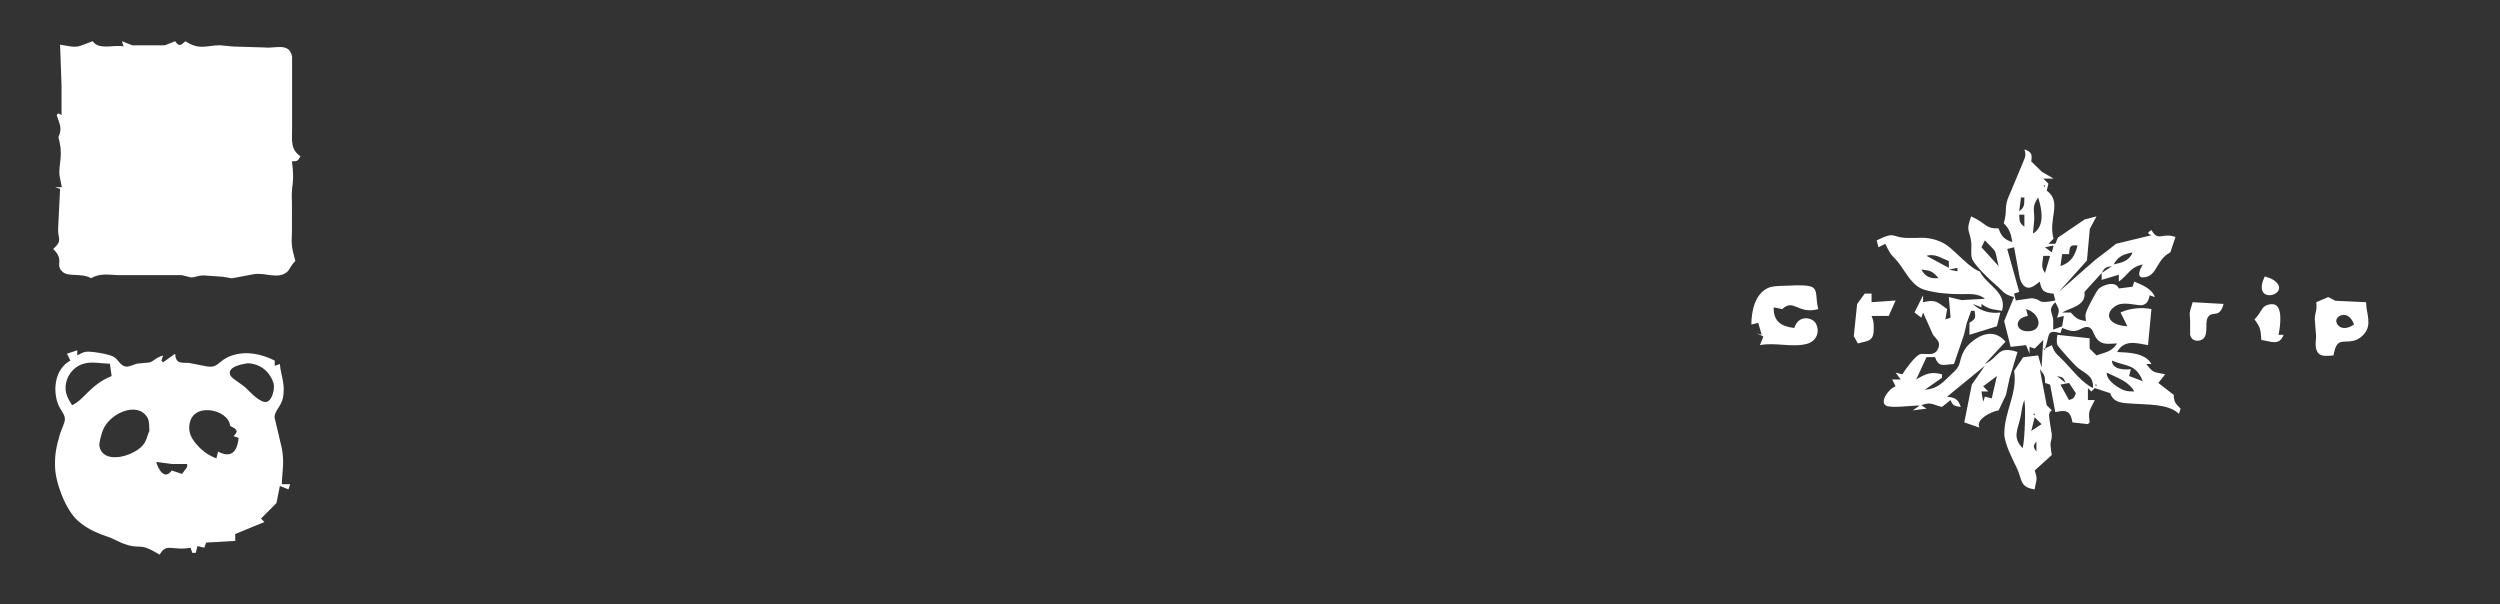 <?xml version="1.0" encoding="UTF-8" standalone="no"?>
<svg
   width="20.222in"
   height="4.889in"
   viewBox="0 0 1456 352"
   version="1.1"
   id="svg1"
   xmlns="http://www.w3.org/2000/svg"
   xmlns:svg="http://www.w3.org/2000/svg">
  <rect x="0" y="0" width="1456" height="352" fill="#333333" stroke="none"/>
  <defs
     id="defs1" />
  <path
     id="Selection"
     fill="none"
     stroke="black"
     stroke-width="1"
     d="M 35.00,26.00            C 46.29,28.02 43.94,27.62 54.00,24.00              57.59,29.37 66.29,25.87 72.00,27.00              72.00,27.00 71.00,24.00 71.00,24.00              71.00,24.00 77.09,26.41 77.09,26.41              77.09,26.41 95.96,26.41 95.96,26.41              95.96,26.41 102.00,24.00 102.00,24.00              104.31,27.35 105.28,26.45 108.00,24.00              115.98,29.31 119.86,26.51 128.00,26.35              128.00,26.35 136.00,27.10 136.00,27.10              136.00,27.10 154.00,27.63 154.00,27.63              159.92,28.45 168.56,24.38 170.11,33.02              170.11,33.02 170.11,38.00 170.11,38.00              170.11,38.00 170.11,50.00 170.11,50.00              170.11,50.00 170.11,75.00 170.11,75.00              170.08,81.67 169.13,87.15 175.00,91.00              173.27,93.90 173.37,93.82 170.03,94.00              171.84,107.96 169.34,106.95 170.03,118.00              170.03,118.00 170.03,135.01 170.03,135.01              169.57,143.20 170.00,144.07 172.00,152.00              168.63,155.53 168.90,157.21 166.69,158.77              161.40,162.53 154.91,158.73 148.00,159.65              148.00,159.65 135.00,162.09 135.00,162.09              135.00,162.09 130.00,161.20 130.00,161.20              130.00,161.20 119.00,160.40 119.00,160.40              115.55,160.25 113.75,161.61 111.17,161.56              111.17,161.56 105.91,160.25 105.91,160.25              105.91,160.25 95.00,160.25 95.00,160.25              95.00,160.25 77.42,160.25 77.42,160.25              77.42,160.25 70.00,160.25 70.00,160.25              63.71,160.22 58.83,158.74 53.00,162.00              47.65,158.88 39.88,161.35 36.57,158.40              31.54,153.92 38.04,151.96 31.00,145.00              36.68,139.82 33.59,139.39 33.85,133.00              33.85,133.00 35.00,110.00 35.00,110.00              35.00,110.00 32.00,109.00 32.00,109.00              32.00,109.00 36.00,109.00 36.00,109.00              36.00,109.00 34.63,102.00 34.63,102.00              34.07,95.18 37.10,90.64 34.00,80.00              36.45,74.49 34.71,72.43 33.00,67.00              33.00,67.00 34.00,66.00 34.00,66.00              34.00,66.00 35.84,67.00 35.84,67.00              35.84,67.00 35.84,50.00 35.84,50.00              35.84,50.00 35.00,26.00 35.00,26.00 Z            M 1179.00,87.00            C 1183.17,88.42 1183.62,89.74 1183.00,94.00              1183.00,94.00 1189.27,100.11 1189.27,100.11              1189.27,100.11 1196.00,104.00 1196.00,104.00              1196.00,104.00 1190.00,104.00 1190.00,104.00              1190.00,104.00 1193.00,107.00 1193.00,107.00              1193.00,107.00 1192.00,111.00 1192.00,111.00              1201.26,117.73 1192.64,127.44 1196.00,139.00              1196.00,139.00 1193.00,142.00 1193.00,142.00              1193.00,142.00 1197.00,142.00 1197.00,142.00              1197.00,142.00 1198.59,138.34 1198.59,138.34              1198.59,138.34 1214.09,127.82 1214.09,127.82              1214.09,127.82 1221.00,126.00 1221.00,126.00              1221.00,126.00 1217.11,133.28 1217.11,133.28              1217.11,133.28 1215.44,151.70 1215.44,151.70              1215.44,151.70 1199.00,170.00 1199.00,170.00              1199.00,170.00 1220.51,151.15 1220.51,151.15              1220.51,151.15 1227.96,145.50 1227.96,145.50              1227.96,145.50 1232.42,141.96 1232.42,141.96              1232.42,141.96 1253.00,137.00 1253.00,137.00              1250.28,135.87 1250.73,135.42 1253.00,134.00              1257.19,141.09 1258.92,135.20 1267.00,138.00              1267.00,138.00 1264.00,147.00 1264.00,147.00              1256.07,151.02 1256.45,159.66 1249.98,161.29              1243.47,162.94 1246.18,156.81 1248.00,154.00              1240.31,155.66 1240.04,159.60 1234.00,164.00              1234.00,164.00 1234.00,160.00 1234.00,160.00              1234.00,160.00 1224.00,163.00 1224.00,163.00              1224.00,163.00 1224.00,159.00 1224.00,159.00              1224.00,159.00 1214.00,170.00 1214.00,170.00              1215.04,178.10 1206.40,178.90 1201.00,182.00              1201.00,182.00 1206.00,182.00 1206.00,182.00              1209.18,185.50 1210.30,186.28 1214.91,187.00              1214.64,185.06 1214.26,184.03 1214.91,182.00              1215.29,180.24 1221.13,168.99 1222.47,167.98              1225.55,165.62 1232.16,163.52 1234.00,167.98              1234.00,167.98 1242.00,167.00 1242.00,167.00              1242.00,167.00 1243.00,164.00 1243.00,164.00              1247.48,165.87 1253.36,168.17 1255.00,173.00              1255.00,173.00 1252.00,172.00 1252.00,172.00              1251.30,174.60 1250.89,176.78 1247.88,177.69              1244.91,178.26 1237.69,175.51 1233.01,177.69              1225.38,181.72 1226.73,189.39 1239.00,190.00              1239.00,190.00 1235.00,182.00 1235.00,182.00              1240.23,179.48 1247.33,178.84 1253.00,180.00              1253.00,180.00 1251.00,201.00 1251.00,201.00              1243.74,199.70 1237.16,197.69 1233.00,205.00              1239.73,205.31 1249.41,205.47 1253.00,212.00              1253.00,212.00 1250.00,212.00 1250.00,212.00              1254.30,217.74 1254.69,216.50 1261.00,218.00              1261.00,218.00 1257.00,223.00 1257.00,223.00              1257.00,223.00 1266.00,230.00 1266.00,230.00              1266.10,234.20 1267.05,235.15 1270.00,238.00              1270.00,238.00 1269.00,241.00 1269.00,241.00              1262.85,235.00 1250.27,235.74 1242.00,235.08              1236.56,234.66 1231.04,234.98 1229.00,229.00              1229.00,229.00 1220.00,226.00 1220.00,226.00              1220.00,226.00 1218.00,228.00 1218.00,228.00              1218.00,228.00 1216.00,226.00 1216.00,226.00              1216.00,226.00 1216.00,233.00 1216.00,233.00              1216.00,233.00 1220.00,233.00 1220.00,233.00              1217.14,239.16 1216.03,238.66 1217.00,246.00              1217.00,246.00 1216.00,247.00 1216.00,247.00              1216.00,247.00 1207.00,246.00 1207.00,246.00              1205.84,238.96 1203.13,238.64 1197.00,240.00              1197.00,240.00 1194.00,224.00 1194.00,224.00              1194.00,224.00 1191.00,223.00 1191.00,223.00              1191.13,218.67 1190.60,218.40 1188.00,215.00              1188.00,215.00 1192.00,236.00 1192.00,236.00              1192.00,236.00 1195.00,239.00 1195.00,239.00              1192.54,240.17 1193.60,243.29 1193.79,245.72              1193.79,245.72 1194.97,253.00 1194.97,253.00              1195.08,258.04 1193.26,255.27 1194.97,265.00              1194.97,265.00 1185.00,274.00 1185.00,274.00              1187.00,279.84 1185.78,279.38 1185.00,285.00              1175.99,283.67 1178.03,279.57 1174.34,272.00              1171.95,267.12 1167.39,258.23 1167.32,252.83              1167.14,240.17 1175.24,228.70 1173.00,216.00              1173.00,216.00 1178.31,208.04 1178.31,208.04              1178.31,208.04 1187.00,207.00 1187.00,207.00              1187.00,207.00 1189.00,214.00 1189.00,214.00              1189.00,214.00 1190.00,198.00 1190.00,198.00              1190.00,198.00 1185.00,203.00 1185.00,203.00              1185.00,203.00 1182.00,202.00 1182.00,202.00              1182.00,202.00 1182.00,206.00 1182.00,206.00              1182.00,206.00 1180.00,201.00 1180.00,201.00              1180.00,201.00 1171.00,202.00 1171.00,202.00              1171.00,202.00 1167.23,187.00 1167.23,187.00              1167.23,187.00 1173.00,173.00 1173.00,173.00              1166.45,171.28 1166.87,169.68 1162.00,165.59              1158.73,162.85 1150.04,154.52 1148.59,150.83              1147.52,148.10 1148.45,144.04 1148.01,140.83              1147.04,133.49 1144.78,134.85 1148.01,126.00              1157.11,130.15 1156.21,133.31 1164.00,133.00              1165.41,137.54 1167.46,139.59 1172.00,141.00              1171.12,136.08 1170.53,133.65 1167.00,130.00              1169.04,123.13 1167.39,121.75 1169.24,116.00              1169.24,116.00 1177.61,96.00 1177.61,96.00              1179.00,92.22 1180.41,90.90 1179.00,87.00 Z            M 1191.00,108.00            C 1191.00,108.00 1190.00,108.00 1190.00,108.00              1190.00,108.00 1191.00,109.00 1191.00,109.00              1191.00,109.00 1191.00,108.00 1191.00,108.00 Z            M 1179.00,115.00            C 1179.00,115.00 1177.00,115.00 1177.00,115.00              1177.00,115.00 1176.00,123.00 1176.00,123.00              1179.31,120.69 1178.90,118.80 1179.00,115.00 Z            M 1187.00,115.00            C 1183.15,120.69 1184.93,122.21 1184.74,128.00              1184.74,128.00 1184.00,136.00 1184.00,136.00              1191.15,131.97 1189.20,121.49 1187.00,115.00 Z            M 1179.00,125.00            C 1179.00,125.00 1176.00,125.00 1176.00,125.00              1176.21,128.57 1175.94,129.87 1179.00,132.00              1179.00,132.00 1179.00,125.00 1179.00,125.00 Z            M 1093.00,140.00            C 1104.44,134.25 1101.59,138.55 1111.00,138.56              1111.00,138.56 1116.00,138.56 1116.00,138.56              1122.33,138.09 1128.73,139.22 1133.96,142.91              1139.03,146.48 1147.73,156.67 1153.00,158.00              1157.10,166.31 1169.00,169.95 1166.00,181.00              1160.29,179.97 1158.90,180.47 1154.00,177.00              1154.00,177.00 1154.00,179.00 1154.00,179.00              1154.00,179.00 1149.00,177.00 1149.00,177.00              1153.11,181.12 1159.27,182.81 1165.00,182.00              1165.00,182.00 1163.00,190.00 1163.00,190.00              1163.00,190.00 1147.00,195.00 1147.00,195.00              1147.00,195.00 1147.00,188.00 1147.00,188.00              1150.61,185.66 1150.70,185.22 1150.00,181.00              1150.00,181.00 1148.00,181.00 1148.00,181.00              1148.00,181.00 1145.48,188.00 1145.48,188.00              1145.48,188.00 1143.80,195.00 1143.80,195.00              1143.80,195.00 1138.00,212.00 1138.00,212.00              1132.33,212.26 1129.02,214.32 1127.00,208.00              1127.00,208.00 1122.00,208.00 1122.00,208.00              1122.00,208.00 1116.00,221.00 1116.00,221.00              1121.45,217.71 1124.66,216.26 1131.00,218.00              1131.00,218.00 1131.00,220.00 1131.00,220.00              1131.00,220.00 1121.00,227.00 1121.00,227.00              1128.30,226.43 1131.17,223.10 1136.16,218.27              1137.99,216.51 1139.62,215.32 1140.75,212.96              1141.91,210.53 1141.99,204.93 1147.07,200.21              1153.59,194.14 1161.73,191.51 1168.00,199.00              1168.00,199.00 1156.00,212.00 1156.00,212.00              1165.05,207.51 1163.01,201.16 1175.00,205.00              1175.00,205.00 1170.45,220.00 1170.45,220.00              1170.45,220.00 1168.28,230.00 1168.28,230.00              1168.28,230.00 1164.00,239.00 1164.00,239.00              1160.87,239.35 1153.62,242.83 1152.75,246.04              1152.07,247.29 1152.63,247.96 1152.75,249.00              1152.75,249.00 1144.00,246.00 1144.00,246.00              1144.00,246.00 1148.38,224.00 1148.38,224.00              1148.38,224.00 1156.00,213.00 1156.00,213.00              1156.00,213.00 1134.00,231.00 1134.00,231.00              1138.83,231.68 1140.25,232.34 1142.00,237.00              1138.40,236.38 1137.38,236.54 1136.00,233.00              1136.00,233.00 1131.00,237.00 1131.00,237.00              1125.56,235.72 1124.65,233.79 1119.00,236.00              1119.00,236.00 1122.00,238.00 1122.00,238.00              1122.00,238.00 1114.00,239.00 1114.00,239.00              1114.00,239.00 1118.00,236.21 1118.00,236.21              1113.94,236.04 1101.26,237.92 1098.45,236.21              1094.68,234.42 1099.48,226.56 1104.00,225.00              1104.00,225.00 1102.00,221.00 1102.00,221.00              1102.00,221.00 1107.00,221.00 1107.00,221.00              1107.00,221.00 1104.00,217.00 1104.00,217.00              1104.00,217.00 1108.00,218.00 1108.00,218.00              1109.46,215.27 1115.32,207.43 1118.04,206.38              1121.08,205.21 1127.18,208.55 1129.12,202.00              1130.09,198.71 1127.30,197.22 1125.74,194.85              1125.74,194.85 1120.00,182.00 1120.00,182.00              1120.00,182.00 1119.00,185.00 1119.00,185.00              1119.00,185.00 1115.00,182.00 1115.00,182.00              1115.00,182.00 1120.00,172.00 1120.00,172.00              1120.00,172.00 1120.00,176.00 1120.00,176.00              1127.30,174.25 1128.15,175.78 1134.00,180.00              1134.00,180.00 1133.00,186.00 1133.00,186.00              1133.00,186.00 1136.00,185.00 1136.00,185.00              1136.00,185.00 1135.00,173.00 1135.00,173.00              1135.00,173.00 1142.42,174.78 1142.42,174.78              1142.42,174.78 1156.00,174.00 1156.00,174.00              1152.23,170.69 1146.81,171.29 1142.00,171.30              1134.96,171.31 1127.82,170.73 1121.01,168.81              1113.93,166.82 1110.50,159.48 1106.46,154.00              1101.98,147.93 1102.14,150.77 1098.00,142.00              1098.00,142.00 1094.00,144.00 1094.00,144.00              1094.00,144.00 1093.00,140.00 1093.00,140.00 Z            M 1156.00,140.00            C 1156.00,140.00 1154.00,144.00 1154.00,144.00              1154.00,144.00 1164.00,155.00 1164.00,155.00              1161.17,143.80 1163.91,148.36 1156.00,140.00 Z            M 1210.00,143.00            C 1205.41,142.39 1205.35,143.79 1205.00,148.00              1205.00,148.00 1201.00,148.00 1201.00,148.00              1201.00,148.00 1200.00,155.00 1200.00,155.00              1206.23,152.79 1208.32,149.13 1210.00,143.00 Z            M 1196.00,143.00            C 1196.00,143.00 1191.00,144.00 1191.00,144.00              1191.00,144.00 1195.00,147.00 1195.00,147.00              1195.00,147.00 1196.00,143.00 1196.00,143.00 Z            M 1173.00,144.00            C 1173.00,144.00 1169.00,145.00 1169.00,145.00              1169.00,145.00 1176.00,170.00 1176.00,170.00              1176.00,170.00 1173.00,171.00 1173.00,171.00              1173.00,171.00 1174.00,175.00 1174.00,175.00              1174.00,175.00 1183.00,173.69 1183.00,173.69              1190.24,174.27 1185.24,177.36 1197.00,175.00              1197.00,175.00 1196.00,171.00 1196.00,171.00              1190.55,170.62 1188.91,169.47 1188.00,164.00              1186.12,165.38 1183.54,167.83 1181.07,167.54              1178.33,167.22 1177.06,164.30 1176.33,162.00              1176.33,162.00 1173.00,144.00 1173.00,144.00 Z            M 1242.00,147.00            C 1236.72,148.13 1233.73,149.06 1231.00,154.00              1235.77,152.98 1240.15,151.93 1242.00,147.00 Z            M 1135.00,152.00            C 1130.47,150.37 1126.80,147.42 1122.00,149.00              1122.00,149.00 1135.00,156.00 1135.00,156.00              1135.00,156.00 1135.00,152.00 1135.00,152.00 Z            M 1194.00,149.00            C 1194.00,149.00 1190.00,149.00 1190.00,149.00              1189.66,153.23 1188.42,155.34 1191.00,159.00              1191.00,159.00 1194.00,149.00 1194.00,149.00 Z            M 1230.00,155.00            C 1226.24,155.63 1225.89,155.65 1224.00,159.00              1224.00,159.00 1230.00,155.00 1230.00,155.00 Z            M 1140.00,156.00            C 1140.00,156.00 1135.00,157.00 1135.00,157.00              1135.00,157.00 1140.00,158.00 1140.00,158.00              1140.00,158.00 1140.00,156.00 1140.00,156.00 Z            M 1129.00,162.00            C 1125.60,157.92 1124.19,157.49 1119.00,157.00              1121.39,161.29 1124.20,162.32 1129.00,162.00 Z            M 1319.00,161.00            C 1320.56,161.51 1322.52,162.03 1323.89,162.93              1334.98,170.17 1315.90,177.39 1317.31,166.00              1317.53,164.22 1318.31,162.63 1319.00,161.00 Z            M 1020.00,189.00            C 1020.01,181.38 1022.00,170.94 1030.04,167.56              1033.04,166.30 1039.51,166.47 1043.00,166.30              1045.98,166.15 1054.16,165.71 1056.26,167.75              1058.60,170.01 1057.37,174.38 1059.00,180.00              1047.00,183.30 1044.72,173.60 1038.00,180.00              1038.00,180.00 1033.00,179.00 1033.00,179.00              1032.83,187.08 1037.16,190.12 1045.00,191.00              1047.50,182.87 1055.70,184.96 1057.49,188.28              1060.26,193.43 1057.73,198.89 1052.15,200.30              1043.47,202.51 1033.84,199.23 1025.00,201.00              1025.00,201.00 1027.00,196.00 1027.00,196.00              1027.00,196.00 1023.00,194.00 1023.00,194.00              1023.00,194.00 1026.00,195.00 1026.00,195.00              1026.00,195.00 1024.00,188.00 1024.00,188.00              1024.00,188.00 1020.00,189.00 1020.00,189.00 Z            M 1086.00,171.00            C 1086.00,171.00 1090.00,171.00 1090.00,171.00              1090.00,171.00 1090.00,176.00 1090.00,176.00              1090.00,176.00 1104.00,175.00 1104.00,175.00              1104.00,175.00 1100.00,184.00 1100.00,184.00              1100.00,184.00 1090.00,184.00 1090.00,184.00              1091.24,187.24 1091.21,187.56 1091.27,191.00              1091.41,198.50 1088.57,198.46 1082.00,200.00              1082.00,200.00 1079.65,195.71 1079.65,195.71              1079.65,195.71 1081.58,177.09 1081.58,177.09              1081.58,177.09 1086.00,171.00 1086.00,171.00 Z            M 1356.00,173.00            C 1356.00,173.00 1360.09,175.16 1360.09,175.16              1360.09,175.16 1378.00,176.00 1378.00,176.00              1378.08,182.78 1381.80,189.10 1376.61,194.79              1370.88,201.07 1364.85,197.59 1362.02,199.84              1360.02,201.42 1359.50,204.66 1359.00,207.00              1356.52,207.14 1352.72,207.83 1350.70,206.14              1347.79,203.69 1348.77,199.25 1348.91,196.00              1348.91,196.00 1348.14,186.00 1348.14,186.00              1348.13,181.64 1349.62,181.34 1349.00,176.00              1349.00,176.00 1356.00,173.00 1356.00,173.00 Z            M 1197.00,176.00            C 1192.89,180.23 1194.84,180.98 1195.78,186.00              1195.78,186.00 1195.78,192.00 1195.78,192.00              1195.78,192.00 1201.00,190.00 1201.00,190.00              1201.00,190.00 1202.00,184.00 1202.00,184.00              1202.00,184.00 1198.00,185.00 1198.00,185.00              1199.74,180.50 1199.21,180.18 1197.00,176.00 Z            M 1277.00,176.00            C 1277.00,176.00 1295.00,177.00 1295.00,177.00              1292.64,185.74 1288.87,180.73 1286.02,184.52              1283.86,187.39 1286.35,194.26 1283.26,197.17              1281.05,199.25 1276.25,199.02 1275.53,194.89              1275.53,194.89 1275.53,189.00 1275.53,189.00              1275.66,181.53 1274.19,184.68 1277.00,176.00 Z            M 1313.00,186.00            C 1316.80,182.20 1316.87,179.67 1319.27,178.17              1320.53,177.39 1322.43,177.03 1323.89,177.18              1329.93,177.77 1327.93,190.81 1327.00,195.00              1327.00,195.00 1330.00,195.00 1330.00,195.00              1327.40,201.60 1322.70,198.80 1317.00,198.00              1316.60,192.21 1316.60,190.69 1313.00,186.00 Z            M 1181.00,184.00            C 1172.99,185.34 1173.65,192.34 1180.01,192.88              1190.10,193.72 1189.20,182.77 1180.01,180.00              1180.01,180.00 1181.00,184.00 1181.00,184.00 Z            M 1371.00,189.00            C 1367.99,180.68 1361.57,183.28 1360.74,186.17              1360.04,188.63 1363.54,193.93 1371.00,189.00 Z            M 1233.00,200.00            C 1229.45,200.07 1225.24,201.01 1222.34,198.53              1219.10,195.76 1219.43,191.72 1216.70,190.65              1214.02,189.61 1211.68,192.21 1208.91,192.66              1206.15,193.11 1203.52,191.94 1201.00,191.00              1201.00,191.00 1200.00,194.00 1200.00,194.00              1191.32,191.61 1194.03,195.26 1191.00,203.00              1191.00,203.00 1195.00,201.00 1195.00,201.00              1196.52,205.95 1198.86,207.05 1202.39,210.73              1207.30,215.86 1212.56,222.91 1219.00,226.00              1219.22,218.87 1215.21,218.06 1210.29,214.29              1208.33,212.79 1199.29,202.73 1198.24,200.91              1197.59,198.91 1197.87,197.09 1198.24,195.00              1198.24,195.00 1217.00,197.00 1217.00,197.00              1217.00,197.00 1217.00,203.00 1217.00,203.00              1217.00,203.00 1221.00,207.00 1221.00,207.00              1226.24,205.08 1229.96,204.87 1233.00,200.00 Z            M 1191.00,203.00            C 1191.00,203.00 1190.00,203.00 1190.00,203.00              1190.00,203.00 1191.00,204.00 1191.00,204.00              1191.00,204.00 1191.00,203.00 1191.00,203.00 Z            M 45.00,204.00            C 45.00,204.00 45.00,207.00 45.00,207.00              46.64,206.13 48.12,205.16 50.00,204.87              52.92,204.42 64.05,206.25 66.55,207.98              68.84,209.57 70.07,212.79 73.02,213.44              75.08,213.89 77.79,212.25 80.00,211.75              80.00,211.75 86.96,211.10 86.96,211.10              89.90,210.24 90.40,208.42 95.00,207.00              95.00,207.00 94.00,210.00 94.00,210.00              94.00,210.00 95.00,211.00 95.00,211.00              95.00,211.00 102.00,206.00 102.00,206.00              102.32,211.82 105.24,211.22 110.00,211.35              110.00,211.35 120.72,213.44 120.72,213.44              127.55,214.42 126.87,209.85 134.96,207.09              143.47,204.19 152.26,206.13 160.00,210.00              160.00,210.00 160.00,213.00 160.00,213.00              160.00,213.00 163.00,212.00 163.00,212.00              163.46,218.55 166.49,223.91 164.70,232.00              163.68,236.61 159.90,239.39 159.88,243.00              159.88,243.00 164.12,261.00 164.12,261.00              165.73,269.36 164.36,274.05 164.12,282.00              164.12,282.00 169.00,282.00 169.00,282.00              169.00,282.00 168.00,285.00 168.00,285.00              168.00,285.00 163.00,283.00 163.00,283.00              163.00,283.00 161.00,293.00 161.00,293.00              161.00,293.00 152.00,302.00 152.00,302.00              152.00,302.00 154.00,304.00 154.00,304.00              154.00,304.00 137.00,311.00 137.00,311.00              137.00,311.00 137.00,315.00 137.00,315.00              137.00,315.00 120.00,316.00 120.00,316.00              120.00,316.00 119.00,319.00 119.00,319.00              119.00,319.00 115.00,318.00 115.00,318.00              115.00,318.00 114.00,322.00 114.00,322.00              114.00,322.00 112.00,322.00 112.00,322.00              112.00,322.00 111.00,319.00 111.00,319.00              100.17,320.91 96.97,315.93 93.00,323.00              79.58,314.97 83.25,320.90 71.04,316.28              71.04,316.28 64.83,313.39 64.83,313.39              57.24,310.62 51.71,308.86 45.32,303.25              38.29,297.06 32.33,281.29 32.06,272.00              31.85,264.44 32.82,260.19 34.85,253.00              35.57,250.46 37.88,246.12 37.81,244.00              37.69,240.95 35.06,238.83 33.68,235.00              30.57,226.36 32.32,214.59 41.00,210.00              41.00,210.00 39.00,206.00 39.00,206.00              39.00,206.00 45.00,204.00 45.00,204.00 Z            M 1230.00,210.00            C 1230.08,215.24 1237.09,215.42 1241.00,215.00              1241.00,215.00 1240.00,219.00 1240.00,219.00              1240.00,219.00 1248.00,222.00 1248.00,222.00              1243.64,211.65 1238.79,213.74 1230.00,210.00 Z            M 64.00,211.80            C 59.45,211.79 53.27,210.39 48.91,211.80              41.67,213.59 36.74,221.67 38.56,229.00              39.20,231.59 40.62,233.76 42.00,236.00              49.44,232.45 52.25,224.28 65.00,219.00              65.00,219.00 64.00,211.80 64.00,211.80 Z            M 144.17,211.56            C 141.09,212.02 131.91,213.59 134.17,218.64              134.94,220.38 140.99,223.79 143.27,226.00              145.74,228.39 152.00,235.34 155.65,233.92              158.77,232.71 160.21,225.86 159.25,223.00              156.93,216.08 151.31,211.74 144.17,211.56 Z            M 1227.00,217.00            C 1226.54,221.33 1233.33,225.89 1237.09,227.28              1239.00,227.99 1241.00,227.95 1243.00,228.00              1239.63,221.88 1232.95,220.05 1227.00,217.00 Z            M 1163.00,219.00            C 1163.00,219.00 1155.00,225.00 1155.00,225.00              1155.00,225.00 1158.00,228.00 1158.00,228.00              1158.00,228.00 1154.00,228.00 1154.00,228.00              1154.00,228.00 1155.00,234.00 1155.00,234.00              1155.00,234.00 1156.00,231.00 1156.00,231.00              1156.00,231.00 1160.00,232.00 1160.00,232.00              1160.00,232.00 1163.00,219.00 1163.00,219.00 Z            M 1203.00,223.00            C 1201.80,219.67 1201.39,219.78 1198.00,219.00              1198.00,219.00 1203.00,223.00 1203.00,223.00 Z            M 1205.00,223.00            C 1205.00,223.00 1200.00,224.00 1200.00,224.00              1200.00,224.00 1205.00,233.00 1205.00,233.00              1208.01,231.92 1207.81,231.96 1209.00,229.00              1209.00,229.00 1205.00,223.00 1205.00,223.00 Z            M 1221.00,224.00            C 1221.00,224.00 1220.00,224.00 1220.00,224.00              1220.00,224.00 1221.00,225.00 1221.00,225.00              1221.00,225.00 1221.00,224.00 1221.00,224.00 Z            M 1179.00,233.00            C 1177.48,236.61 1177.52,239.28 1176.75,242.91              1175.24,250.10 1171.78,254.68 1178.00,261.00              1179.22,256.49 1179.87,237.55 1179.00,233.00 Z            M 87.00,251.00            C 86.85,248.75 87.07,245.26 85.98,243.38              79.93,232.94 63.09,241.23 59.75,251.00              59.05,253.04 57.51,258.00 57.92,260.00              59.58,267.95 69.44,266.95 75.00,264.65              85.97,260.11 84.86,255.23 87.00,251.00 Z            M 134.00,248.00            C 133.39,238.22 110.51,233.17 110.20,249.00              110.17,250.67 110.57,252.43 111.22,253.96              112.28,256.41 114.57,259.03 116.46,260.91              119.66,264.06 121.99,265.21 126.00,267.00              126.00,267.00 127.00,263.00 127.00,263.00              134.92,267.15 138.17,262.79 139.00,255.00              139.00,255.00 136.00,254.00 136.00,254.00              139.44,250.85 137.47,249.76 134.00,248.00 Z            M 1185.00,241.00            C 1185.00,241.00 1184.00,241.00 1184.00,241.00              1184.00,241.00 1185.00,242.00 1185.00,242.00              1185.00,242.00 1185.00,241.00 1185.00,241.00 Z            M 1185.00,243.00            C 1185.00,243.00 1183.00,251.00 1183.00,251.00              1183.00,251.00 1189.00,247.00 1189.00,247.00              1189.00,247.00 1185.00,243.00 1185.00,243.00 Z            M 1188.00,256.00            C 1188.00,256.00 1185.00,253.00 1185.00,253.00              1185.00,253.00 1188.00,256.00 1188.00,256.00 Z            M 1186.00,257.00            C 1184.04,259.79 1184.04,260.21 1186.00,263.00              1186.00,263.00 1186.00,257.00 1186.00,257.00 Z            M 109.00,270.23            C 109.00,270.23 100.00,270.23 100.00,270.23              100.00,270.23 91.00,269.00 91.00,269.00              92.08,273.31 95.91,279.89 100.00,274.00              100.00,274.00 106.00,276.00 106.00,276.00              106.00,276.00 109.00,272.00 109.00,272.00              109.00,272.00 109.00,270.23 109.00,270.23 Z"
     style="fill:#ffffff;stroke:#ffffff;stroke-width:0;stroke-dasharray:none" />
  <path
     style="fill:#ffffff;stroke:#ffffff;stroke-width:0.1;stroke-opacity:1;stroke-dasharray:none"
     d="m 175.176,214.33 c -4.159,-0.668 -12.264,-0.905 -25.796,-0.755 -1.98,0.022 -18.987,-0.215 -37.795,-0.527 -32.777,-0.543 -34.336,-0.52 -37.597,0.568 -3.063,1.022 -3.642,1.05 -5.815,0.283 -1.327,-0.468 -5.061,-1.026 -8.297,-1.24 -10.618,-0.702 -12.274,-1.909 -12.821,-9.343 -0.298,-4.056 -0.63,-5.169 -2.216,-7.418 -1.55,-2.198 -1.725,-2.762 -1.036,-3.334 0.456,-0.379 1.393,-1.853 2.082,-3.277 1.109,-2.29 1.184,-3.017 0.655,-6.303 -0.775,-4.812 0.766,-35.997 1.811,-36.642 0.515,-0.318 0.414,-1.907 -0.39,-6.176 -0.981,-5.208 -1.01,-6.524 -0.307,-14.016 0.634,-6.757 0.634,-9.091 0.001,-12.767 -0.835,-4.849 -0.861,-6.139 -0.238,-11.767 0.376,-3.396 -0.228,-6.949 -1.94,-11.412 -0.302,-0.788 -0.161,-0.932 0.61,-0.622 0.552,0.222 1.454,0.585 2.003,0.806 0.925,0.372 0.97,-1.128 0.604,-20.247 -0.217,-11.357 -0.575,-23.729 -0.796,-27.493 l -0.401,-6.843 1.998,0.4 c 6.884,1.377 10.115,1.22 16.112,-0.783 l 5.844,-1.952 2.302,1.562 c 2.663,1.807 2.564,1.795 14.51,1.833 l 9.075,0.029 -0.527,-1.389 c -0.29,-0.764 -0.527,-1.497 -0.527,-1.628 0,-0.132 1.237,0.291 2.749,0.939 2.471,1.059 4.127,1.176 16.348,1.151 12.667,-0.026 13.821,-0.12 16.852,-1.368 l 3.254,-1.34 1.368,1.368 c 1.704,1.704 3.198,1.733 5.273,0.101 l 1.612,-1.268 3.633,1.631 c 4.538,2.036 8.848,2.446 16.455,1.566 4.307,-0.499 7.599,-0.514 11.945,-0.057 3.3,0.347 14.738,0.768 25.418,0.935 15.822,0.248 19.748,0.474 21.194,1.222 3.481,1.8 3.481,1.795 3.481,38.805 0,37.784 0.021,38.007 3.956,42.058 2.089,2.151 2.129,2.274 1.113,3.398 -0.628,0.694 -1.836,1.166 -2.985,1.166 h -1.93 l 0.073,10.049 c 0.04,5.527 -0.014,20.982 -0.121,34.345 -0.18,22.53 -0.108,24.64 0.985,29.02 l 1.179,4.724 -1.885,2.688 c -5.323,7.591 -7.507,8.544 -17.122,7.475 -8.831,-0.982 -10.522,-0.901 -20.458,0.974 -8.17,1.542 -8.991,1.595 -13.498,0.872 z"
     id="path1"
     transform="matrix(0.75,0,0,0.75,0,-2.2259411e-4)" />
  <path
     style="fill:#ffffff;stroke:#ffffff;stroke-width:0.1;stroke-dasharray:none"
     d="m 118.336,426.603 c -4.568,-2.31 -5.906,-2.697 -10.783,-3.122 -6.061,-0.527 -10.664,-1.715 -14.866,-3.837 -1.485,-0.75 -6.591,-2.903 -11.346,-4.785 C 68.184,409.652 61.37,405.072 56.439,398.119 49.959,388.984 44.783,374.852 43.764,363.516 c -0.726,-8.077 1.666,-21.231 5.712,-31.418 2.447,-6.159 2.348,-7.684 -0.894,-13.832 -3.283,-6.224 -4.49,-10.585 -4.481,-16.184 0.015,-8.764 3.424,-16.11 9.274,-19.985 l 2.569,-1.702 -1.101,-2.067 c -1.552,-2.914 -1.444,-3.289 1.168,-4.072 3.115,-0.933 3.08,-0.946 3.08,1.105 0,0.99 0.108,1.8 0.24,1.8 0.132,0 1.684,-0.672 3.45,-1.494 4.677,-2.177 11.661,-1.87 21.069,0.928 3.377,1.004 4.54,1.719 6.899,4.236 4.716,5.033 6.904,5.639 12.907,3.574 1.847,-0.636 5.543,-1.346 8.212,-1.579 4.165,-0.363 5.399,-0.752 8.701,-2.744 2.116,-1.276 3.96,-2.321 4.097,-2.321 0.137,0 0.132,0.615 -0.012,1.367 -0.161,0.841 0.176,1.762 0.874,2.394 1.084,0.981 1.326,0.894 5.336,-1.931 l 4.2,-2.959 0.749,2.07 c 0.935,2.587 3.289,3.859 7.14,3.859 1.613,0 6.407,0.704 10.653,1.564 10.472,2.121 12.96,1.883 17.502,-1.678 4.334,-3.397 7.332,-4.933 11.988,-6.139 7.298,-1.891 16.535,-0.893 25.674,2.775 3.417,1.372 3.609,1.558 3.787,3.681 0.184,2.199 0.222,2.23 2.25,1.85 1.894,-0.355 2.062,-0.267 2.062,1.084 0,0.809 0.566,4.146 1.258,7.416 1.792,8.467 1.403,14.964 -1.187,19.809 -1.039,1.944 -2.598,4.99 -3.464,6.77 l -1.575,3.237 3.183,13.56 c 1.751,7.458 3.307,15.492 3.459,17.854 0.438,6.819 -0.469,21.804 -1.319,21.804 -0.442,0 -1.248,2.746 -2.089,7.112 l -1.37,7.112 -6.23,6.208 c -5.868,5.848 -6.173,6.271 -5.251,7.29 0.538,0.595 0.868,1.176 0.733,1.291 -0.186,0.158 -15.325,6.427 -20.793,8.611 -0.436,0.174 -0.75,1.371 -0.75,2.858 v 2.559 l -8.549,0.402 c -12.769,0.6 -13.648,0.773 -14.364,2.825 -0.518,1.485 -0.817,1.664 -2.192,1.312 -3.417,-0.875 -3.932,-0.64 -4.514,2.064 -0.653,3.036 -1.788,3.302 -2.563,0.6 -0.308,-1.072 -0.887,-1.923 -1.287,-1.89 -0.4,0.033 -5.079,0.1 -10.397,0.15 l -9.669,0.09 -2.195,2.25 -2.195,2.25 z m 14.261,-58.868 c 1.27,-1.193 1.277,-1.193 4.772,0.009 1.925,0.662 3.715,1.204 3.979,1.204 0.263,0 1.436,-1.254 2.606,-2.786 1.46,-1.913 2.127,-3.417 2.127,-4.799 v -2.013 l -6.749,-0.011 c -3.712,-0.006 -9.314,-0.406 -12.448,-0.889 -3.135,-0.483 -5.923,-0.883 -6.197,-0.889 -0.818,-0.018 0.216,3.684 1.911,6.838 2.688,5.002 6.775,6.365 9.999,3.336 z m 36.693,-13.035 c 0.293,-1.237 0.729,-2.201 0.969,-2.141 6.06,1.513 6.809,1.539 9.538,0.332 2.256,-0.998 2.99,-1.757 4.277,-4.422 0.854,-1.77 1.729,-4.598 1.944,-6.285 0.379,-2.978 0.341,-3.08 -1.263,-3.483 -1.241,-0.312 -1.482,-0.586 -0.966,-1.102 0.378,-0.378 0.687,-1.574 0.687,-2.658 0,-1.632 -0.409,-2.242 -2.374,-3.542 -1.46,-0.966 -2.624,-2.329 -3.024,-3.541 -2.63,-7.97 -17.442,-12.992 -25.735,-8.726 -6.52,3.354 -9.022,11.47 -6.016,19.507 1.859,4.968 9.288,12.601 15.4,15.822 2.558,1.348 4.961,2.459 5.341,2.47 0.38,0.01 0.93,-0.994 1.222,-2.231 z m -68.376,-1.186 c 8.298,-3.507 11.677,-6.924 14.591,-14.757 1.044,-2.807 1.258,-4.478 1.09,-8.498 -0.185,-4.411 -0.423,-5.306 -2.009,-7.558 -0.99,-1.405 -3.015,-3.205 -4.499,-4.001 -2.391,-1.281 -3.293,-1.419 -7.895,-1.214 -7.171,0.321 -12.513,2.925 -18.058,8.804 -4.234,4.488 -5.745,7.599 -7.213,14.853 -1.362,6.728 0.227,10.884 5.115,13.38 2.244,1.146 3.287,1.275 8.555,1.062 4.999,-0.203 6.72,-0.548 10.326,-2.071 z M 59.163,314.011 c 1.346,-0.85 5.188,-4.163 8.537,-7.363 7.031,-6.718 10.542,-9.372 15.988,-12.087 2.145,-1.069 3.937,-1.979 3.983,-2.023 0.166,-0.157 -1.51,-10.705 -1.737,-10.931 -0.128,-0.128 -4.197,-0.413 -9.043,-0.633 -7.52,-0.342 -9.329,-0.243 -12.348,0.67 -4.646,1.407 -8.884,4.678 -11.318,8.735 -4.086,6.813 -4.237,13.222 -0.485,20.613 1.274,2.509 2.689,4.563 3.145,4.563 0.456,0 1.931,-0.695 3.277,-1.545 z m 150.419,-2.372 c 2.205,-1.855 3.866,-6.542 3.927,-11.082 0.127,-9.327 -9.249,-18.476 -19.561,-19.09 -7.279,-0.433 -15.361,2.971 -16.343,6.883 -0.7,2.79 0.753,4.844 6.198,8.76 2.843,2.045 7.477,5.896 10.297,8.559 7.776,7.343 11.941,8.949 15.481,5.97 z"
     id="path2"
     transform="matrix(0.75,0,0,0.75,0,-2.2259411e-4)" />
  <path
     style="fill:#ffffff;stroke:#ffffff;stroke-width:0;stroke-dasharray:none"
     d="m 1376.06,266.515 c -4.042,-0.104 -7.349,-0.417 -7.349,-0.697 0,-0.28 0.427,-1.53 0.949,-2.78 0.817,-1.955 0.83,-2.338 0.091,-2.752 -0.472,-0.264 -1.482,-2.803 -2.245,-5.642 -1.514,-5.632 -1.202,-5.405 -5.61,-4.09 -1.035,0.309 -1.086,0.055 -0.7,-3.478 1.373,-12.579 6.296,-20.809 13.775,-23.03 3.53,-1.048 22.246,-1.879 27.505,-1.221 5.491,0.687 6.275,1.721 7.299,9.63 0.469,3.623 0.73,6.711 0.579,6.862 -0.151,0.151 -1.836,0.387 -3.744,0.525 -2.774,0.201 -4.543,-0.123 -8.813,-1.612 -6.269,-2.186 -9.394,-2.343 -12.232,-0.612 -2.017,1.23 -3.093,1.25 -7.704,0.143 -1.256,-0.301 -1.35,-0.125 -1.35,2.521 0,8.476 5.223,13.711 15.005,15.039 2.671,0.363 2.717,0.34 3.478,-1.765 1.167,-3.226 3.85,-5.191 7.09,-5.191 4.624,0 7.123,2.049 8.256,6.772 0.679,2.831 -0.623,6.153 -3.313,8.456 -3.978,3.405 -5.723,3.57 -30.965,2.922 z"
     id="path3"
     transform="matrix(0.75,0,0,0.75,0,-2.2259411e-4)" />
  <path
     style="fill:#ffffff;stroke:#ffffff;stroke-width:0;stroke-dasharray:none"
     d="m 1441.858,263.107 -1.336,-2.518 1.004,-9.861 c 1.445,-14.194 1.395,-13.985 4.327,-17.967 2.212,-3.005 2.939,-3.592 4.445,-3.592 1.788,0 1.801,0.025 1.801,3.369 v 3.369 l 3.15,-0.347 c 1.732,-0.191 5.824,-0.527 9.093,-0.747 5.01,-0.337 5.892,-0.266 5.615,0.455 -0.18,0.47 -1.1,2.662 -2.044,4.871 l -1.716,4.016 -7.049,0.007 c -3.877,0.004 -7.045,0.209 -7.04,0.457 0.01,0.247 0.398,1.53 0.874,2.85 1.172,3.254 1.179,11.252 0.011,13.51 -1.082,2.093 -1.94,2.597 -6.401,3.762 l -3.398,0.887 z"
     id="path4"
     transform="matrix(0.75,0,0,0.75,0,-2.2259411e-4)" />
  <path
     style="fill:#ffffff;stroke:#ffffff;stroke-width:0;stroke-dasharray:none"
     d="m 1465.799,314.319 c -2.037,-0.801 -2.377,-1.739 -1.621,-4.476 0.588,-2.129 5.441,-7.628 7.95,-9.007 1.07,-0.589 1.079,-0.724 0.15,-2.52 -0.54,-1.044 -0.981,-2.046 -0.981,-2.228 0,-0.181 1.35,-0.33 3,-0.33 3.322,0 3.555,-0.332 1.8,-2.563 -1.533,-1.948 -1.509,-2.129 0.238,-1.795 1.215,0.232 1.838,-0.315 4.018,-3.533 1.419,-2.094 4.359,-5.63 6.534,-7.857 l 3.954,-4.049 h 4.686 c 3.097,0 5.388,-0.333 6.756,-0.982 2.302,-1.093 4.412,-4.558 4.408,-7.243 0,-1.706 -1.645,-4.914 -3.622,-7.073 -0.604,-0.66 -2.907,-5.249 -5.116,-10.199 -2.209,-4.949 -4.222,-9.226 -4.473,-9.504 -0.251,-0.278 -0.775,0.465 -1.167,1.65 -0.814,2.466 -1.015,2.534 -2.883,0.977 l -1.365,-1.138 1.937,-3.928 c 1.065,-2.161 2.114,-3.643 2.329,-3.294 0.274,0.443 1.471,0.422 3.971,-0.07 4.479,-0.881 6.893,-0.28 11.145,2.776 1.729,1.243 3.224,2.312 3.323,2.376 0.099,0.064 -0.134,1.918 -0.517,4.119 -0.383,2.201 -0.539,4.16 -0.347,4.352 0.193,0.193 1.599,2.1e-4 3.127,-0.427 l 2.777,-0.777 -0.36,-3.805 c -0.198,-2.093 -0.526,-5.56 -0.73,-7.704 -0.422,-4.453 -0.604,-4.34 4.731,-2.958 3.095,0.802 5.097,0.852 13.498,0.337 5.425,-0.333 9.988,-0.729 10.14,-0.881 0.152,-0.152 -0.63,-0.967 -1.736,-1.811 -3.301,-2.518 -8.003,-3.384 -18.439,-3.397 -5.127,-0.006 -12.178,-0.392 -15.668,-0.856 -16.049,-2.137 -18.911,-3.955 -28.758,-18.27 -1.951,-2.837 -5.054,-6.876 -6.895,-8.975 -1.841,-2.099 -4.149,-5.406 -5.13,-7.349 -0.981,-1.943 -2.062,-3.532 -2.404,-3.532 -0.342,0 -1.453,0.43 -2.471,0.956 -1.528,0.79 -1.938,0.816 -2.361,0.15 -1.024,-1.615 -0.467,-2.4 2.693,-3.797 4.778,-2.113 6.927,-2.355 10.636,-1.196 2.425,0.758 5.954,1.053 14.038,1.175 17.459,0.263 20.717,1.571 33.595,13.495 6.54,6.055 14.26,12.014 15.563,12.014 0.372,0 1.182,0.856 1.8,1.902 0.618,1.046 4.074,4.983 7.68,8.749 7.245,7.566 8.82,10.25 8.839,15.064 l 0.013,3.219 -3.45,-0.42 c -3.671,-0.447 -7.511,-1.897 -10.318,-3.895 -2.135,-1.521 -2.431,-1.523 -2.431,-0.022 0,1.446 -0.391,1.477 -3.305,0.259 -1.566,-0.654 -2.443,-0.75 -2.879,-0.314 -1,1 1.123,2.86 6.035,5.288 3.745,1.851 5.186,2.225 9.416,2.447 l 4.994,0.262 -0.493,1.878 c -0.271,1.033 -0.788,3.013 -1.148,4.401 l -0.654,2.523 -8.833,2.764 c -4.858,1.52 -9.305,2.9 -9.883,3.067 -0.917,0.264 -1.05,-0.154 -1.05,-3.297 0,-3.332 0.136,-3.696 1.841,-4.91 2.339,-1.666 3.147,-3.793 2.665,-7.019 -0.369,-2.474 -0.447,-2.55 -2.612,-2.55 h -2.231 l -1.911,5.849 c -1.051,3.217 -2.206,7.064 -2.567,8.549 -0.361,1.485 -2.446,8.132 -4.635,14.772 l -3.979,12.073 -4.054,0.377 c -5.027,0.467 -6.776,-0.252 -8.141,-3.345 l -1.027,-2.328 -4.169,0.174 -4.169,0.174 -4.407,9.545 c -2.424,5.25 -4.31,9.642 -4.192,9.76 0.118,0.118 2.626,-1.033 5.574,-2.558 4.567,-2.363 5.888,-2.777 8.937,-2.803 3.742,-0.032 6.278,0.499 6.278,1.314 0,0.264 -3.442,2.878 -7.649,5.809 l -7.649,5.329 2.268,0.187 c 3.179,0.263 8.581,-1.408 12.179,-3.767 1.677,-1.099 5.765,-4.658 9.086,-7.908 l 6.037,-5.91 1.612,-5.399 c 2.042,-6.837 3.64,-9.581 7.791,-13.374 8.116,-7.417 18.014,-8.805 23.268,-3.263 l 1.554,1.639 -7.451,8.096 c -4.098,4.453 -7.451,8.407 -7.451,8.786 0,0.379 -6.884,6.315 -15.298,13.19 -8.414,6.875 -15.298,12.707 -15.298,12.961 0,0.254 0.81,0.461 1.8,0.461 0.99,0 1.8,0.237 1.8,0.527 0,0.29 -1.442,1.64 -3.205,3 l -3.205,2.473 -3.544,-1.241 c -3.718,-1.302 -6.566,-1.305 -14.342,-0.015 -5.567,0.924 -21.937,1.349 -23.795,0.618 z m 40.893,-97.728 c 0,-0.932 -3.516,-4.671 -5.609,-5.964 -1.794,-1.109 -9.813,-2.831 -10.408,-2.236 -0.495,0.495 2.739,5.041 4.458,6.265 0.938,0.668 2.64,1.482 3.783,1.81 2.724,0.782 7.777,0.863 7.777,0.125 z m 14.398,-7.287 v -2.466 l -2.25,0.399 c -1.237,0.219 -2.708,0.533 -3.267,0.697 -0.85,0.249 -1.048,-0.216 -1.2,-2.816 l -0.182,-3.114 -4.799,-2.117 c -2.674,-1.18 -6.182,-2.237 -7.921,-2.388 -3.302,-0.286 -7.384,0.241 -7.366,0.951 0.01,0.233 3.841,2.447 8.521,4.922 4.681,2.475 9.056,5.039 9.723,5.699 1.019,1.009 5.184,2.38 7.992,2.632 0.489,0.044 0.75,-0.79 0.75,-2.399 z"
     id="path5"
     transform="matrix(0.75,0,0,0.75,0,-2.2259411e-4)" />
  <path
     style="fill:#ffffff;stroke:#ffffff;stroke-width:0;stroke-dasharray:none"
     d="m 1576.945,268.712 c -0.79,-0.316 -1.573,-0.438 -1.74,-0.271 -0.167,0.167 -0.6,-0.099 -0.963,-0.592 -0.552,-0.75 -1.389,-0.8 -5.159,-0.309 -7.663,0.998 -6.758,1.788 -9.224,-8.062 -1.196,-4.777 -2.174,-9.16 -2.174,-9.741 0,-1.543 6.184,-16.439 6.571,-15.829 0.18,0.284 2.758,0.15 5.727,-0.299 7.402,-1.118 9.546,-1.046 12.415,0.418 2.029,1.035 3.299,1.221 7.133,1.047 l 4.665,-0.212 -1.158,1.873 c -1.392,2.253 -1.454,4.433 -0.258,9.027 0.495,1.9 0.9,5.135 0.9,7.188 0,3.207 -0.169,3.787 -1.2,4.114 -1.528,0.485 -2.346,2.033 -3.647,6.899 l -1.043,3.899 -0.054,-2.85 c -0.03,-1.567 -0.265,-2.85 -0.523,-2.85 -0.258,0 -2.072,1.62 -4.031,3.599 -3.738,3.777 -3.933,3.87 -6.236,2.949 z m 3.357,-11.923 c 2.119,-1.292 3.786,-4.012 3.765,-6.144 -0.033,-3.493 -4.394,-9.29 -8.002,-10.638 -3.553,-1.328 -4.173,-1.402 -3.809,-0.452 0.196,0.51 0.525,1.83 0.732,2.933 0.352,1.877 0.239,2.056 -1.735,2.77 -4.936,1.785 -6.816,7.348 -3.521,10.419 2.137,1.991 2.742,2.183 7.049,2.237 2.575,0.032 4.146,-0.288 5.52,-1.126 z"
     id="path6"
     transform="matrix(0.75,0,0,0.75,0,-2.2259411e-4)" />
  <path
     style="fill:#ffffff;stroke:#ffffff;stroke-width:0;stroke-dasharray:none"
     d="m 1599.678,240.931 c 0,-0.721 -0.558,-2.38 -1.24,-3.687 -0.682,-1.307 -1.35,-2.916 -1.485,-3.576 -1.365,-6.677 -1.483,-6.899 -3.653,-6.899 -4.419,0 -7.997,-3.115 -8.029,-6.99 -0.021,-2.577 -0.9,-2.699 -3.752,-0.522 -3.825,2.921 -5.639,3.54 -7.779,2.653 -2.766,-1.146 -3.999,-4.558 -6.573,-18.189 -1.314,-6.956 -2.445,-12.705 -2.514,-12.775 -0.192,-0.195 -6.451,1.51 -6.791,1.85 -0.164,0.164 1.655,7.268 4.043,15.786 2.388,8.518 4.462,15.926 4.61,16.461 0.184,0.667 -0.314,1.177 -1.582,1.619 -1.017,0.355 -1.85,1.064 -1.85,1.576 0,2.716 -4.916,-0.506 -14.607,-9.574 -8.069,-7.55 -14.297,-14.402 -15.908,-17.502 -0.375,-0.721 -0.681,-3.91 -0.681,-7.086 0,-3.78 -0.448,-7.728 -1.298,-11.426 -1.147,-4.993 -1.212,-6.034 -0.559,-8.951 0.406,-1.816 0.999,-3.462 1.316,-3.658 0.6,-0.371 4.909,1.932 8.057,4.305 2.822,2.128 6.958,3.802 9.429,3.817 2.069,0.012 2.346,0.226 3.512,2.706 0.696,1.481 2.154,3.472 3.24,4.426 2.053,1.802 7.263,4.116 7.88,3.499 0.195,-0.195 -0.094,-2.366 -0.641,-4.826 -0.7,-3.147 -1.677,-5.445 -3.296,-7.756 -2.185,-3.119 -2.276,-3.432 -1.806,-6.209 0.272,-1.609 0.759,-5.355 1.083,-8.324 0.533,-4.9 1.228,-6.928 7.505,-21.919 3.804,-9.086 7.101,-17.668 7.325,-19.071 0.235,-1.467 0.692,-2.457 1.077,-2.33 1.235,0.407 2.187,3.092 1.852,5.225 -0.309,1.973 -0.066,2.357 4.043,6.376 2.405,2.352 5.723,5.052 7.372,5.999 l 2.999,1.723 -3.238,0.184 -3.238,0.184 2.31,2.365 2.31,2.365 h -2.221 c -2.691,0 -2.763,0.457 -0.422,2.7 0.99,0.948 1.8,1.944 1.8,2.212 0,0.268 1.019,1.507 2.264,2.752 2.41,2.41 3.735,5.753 3.735,9.422 0,1.236 -0.448,5.605 -0.995,9.708 -0.782,5.866 -0.861,8.318 -0.369,11.481 l 0.625,4.021 -2.399,2.492 c -2.079,2.159 -2.25,2.531 -1.28,2.78 0.848,0.218 0.755,0.307 -0.381,0.366 -1.544,0.081 -3.484,1.012 -2.982,1.431 1.448,1.211 7.061,5.228 7.304,5.228 0.172,0 0.654,-1.604 1.07,-3.564 0.416,-1.96 1.101,-3.696 1.521,-3.857 0.421,-0.161 1.081,-1.252 1.468,-2.423 0.604,-1.83 2.149,-3.114 10.973,-9.125 6.981,-4.755 11.234,-7.25 13.278,-7.789 1.654,-0.436 3.105,-0.696 3.224,-0.576 0.119,0.119 -0.61,1.855 -1.62,3.856 -1.689,3.347 -1.926,4.599 -2.946,15.596 -0.903,9.74 -1.321,12.224 -2.252,13.399 -0.629,0.793 -5.462,6.241 -10.742,12.106 -5.279,5.865 -9.599,10.958 -9.599,11.319 0,0.361 0.274,0.747 0.609,0.859 0.335,0.112 6.949,-5.348 14.698,-12.133 7.749,-6.785 17.658,-15.088 22.02,-18.451 l 7.932,-6.114 14.554,-3.632 c 13.643,-3.404 14.698,-3.582 16.855,-2.839 1.266,0.436 2.538,0.646 2.828,0.467 0.879,-0.544 9.085,-0.443 9.646,0.118 0.299,0.299 -0.177,2.662 -1.107,5.5 -1.476,4.503 -1.898,5.168 -4.435,6.99 -1.793,1.288 -3.85,3.681 -5.707,6.638 -1.597,2.543 -4.014,5.849 -5.372,7.346 -2.268,2.5 -2.708,2.725 -5.399,2.764 -2.52,0.037 -2.955,-0.131 -3.107,-1.195 -0.097,-0.681 0.651,-2.812 1.663,-4.736 1.012,-1.924 1.759,-3.579 1.661,-3.678 -0.387,-0.387 -5.474,1.044 -7.64,2.149 -1.258,0.642 -4.125,3.065 -6.372,5.384 -2.247,2.32 -4.298,4.218 -4.559,4.218 -0.261,0 -0.474,-0.81 -0.474,-1.8 0,-1.044 -0.315,-1.797 -0.75,-1.793 -0.412,0.004 -3.426,0.814 -6.697,1.8 -3.271,0.986 -6.038,1.793 -6.149,1.793 -0.111,0 -0.2,-0.742 -0.197,-1.65 0,-1.357 0.646,-2.062 3.611,-3.973 1.983,-1.278 3.803,-2.665 4.044,-3.083 0.241,-0.418 2.126,-1.189 4.187,-1.714 4.92,-1.252 8.026,-2.883 10.033,-5.269 1.699,-2.02 2.96,-4.665 2.461,-5.164 -0.159,-0.159 -2.216,0.184 -4.572,0.761 -4.875,1.195 -8.386,3.543 -10.906,7.295 -1.262,1.879 -2.241,2.604 -4.204,3.116 -3.119,0.812 -3.436,1.033 -5.281,3.68 -0.805,1.155 -4.369,5.272 -7.92,9.149 -5.671,6.192 -6.456,7.309 -6.456,9.179 0,4.733 -2.455,7.057 -11.848,11.218 -5.891,2.61 -6.149,2.669 -6.149,1.414 z m -9.043,-34.11 c 1.098,-3.712 2.129,-7.221 2.29,-7.799 0.256,-0.917 -0.168,-1.05 -3.349,-1.05 h -3.642 l -0.352,2.25 c -0.194,1.237 -0.476,3.029 -0.628,3.981 -0.454,2.844 1.827,9.367 3.274,9.367 0.226,0 1.309,-3.037 2.407,-6.749 z m 15.197,-1.988 c 3.664,-2.414 6.277,-6.685 8.508,-13.91 0.391,-1.266 0.243,-1.35 -2.363,-1.35 -3.83,0 -4.977,0.779 -5.768,3.919 -0.666,2.645 -0.708,2.681 -3.212,2.681 h -2.538 l -0.692,4.949 c -1.047,7.492 -1.111,7.24 1.56,6.131 1.237,-0.514 3.264,-1.603 4.504,-2.419 z m -52.943,1.624 c 0,-0.212 -0.583,-2.934 -1.3,-6.049 -1.279,-5.555 -1.384,-5.75 -5.493,-10.199 -2.304,-2.494 -4.405,-4.621 -4.669,-4.725 -0.508,-0.201 -3.54,5.38 -3.54,6.517 0,1.23 13.341,15.477 14.188,15.152 0.445,-0.171 0.811,-0.484 0.814,-0.696 z m 30.056,-27.682 c 2.383,-2.959 3.758,-8.762 3.257,-13.745 -0.544,-5.406 -2.698,-13.358 -3.543,-13.079 -0.372,0.123 -1.412,1.687 -2.309,3.475 -1.54,3.067 -1.648,3.831 -1.909,13.45 -0.152,5.609 -0.474,11.126 -0.715,12.26 l -0.438,2.062 1.984,-1.162 c 1.091,-0.639 2.745,-2.107 3.675,-3.262 z m -10.263,-7.199 v -5.999 l -2.55,-0.019 -2.55,-0.019 1.667,-1.243 c 2.452,-1.829 3.433,-4.197 3.433,-8.288 v -3.629 h -2.1 c -1.155,0 -2.105,0.202 -2.112,0.45 -0.01,0.247 -0.298,2.34 -0.648,4.649 -0.91,6.012 -0.747,13.757 0.334,15.848 0.702,1.357 3.567,4.128 4.375,4.23 0.082,0.01 0.15,-2.681 0.15,-5.98 z"
     id="path7"
     transform="matrix(0.75,0,0,0.75,0,-2.2259411e-4)" />
  <path
     style="fill:#ffffff;stroke:#ffffff;stroke-width:0;stroke-dasharray:none"
     d="m 1687.643,317.281 c -4.994,-2.576 -9.584,-3.381 -25.263,-4.43 -7.583,-0.507 -14.769,-1.187 -15.97,-1.51 -2.841,-0.765 -4.957,-2.469 -6.126,-4.931 -0.828,-1.745 -1.552,-2.18 -6.075,-3.653 -4.902,-1.597 -5.135,-1.752 -5.135,-3.435 0,-1.44 -0.253,-1.763 -1.381,-1.763 -1.085,0 -1.648,-0.632 -2.627,-2.951 -1.006,-2.381 -2.041,-3.511 -5.355,-5.849 -5.398,-3.808 -9.473,-7.64 -15.578,-14.649 -5.537,-6.357 -6.465,-8.112 -5.895,-11.152 0.343,-1.83 0.56,-2.025 1.963,-1.762 0.867,0.162 6.099,0.76 11.626,1.328 l 10.049,1.033 v 3.975 c 0,3.955 0.014,3.989 2.885,6.816 l 2.885,2.841 5.664,-1.961 c 4.713,-1.632 6.193,-2.471 8.814,-4.997 1.732,-1.67 3.15,-3.358 3.15,-3.752 0,-0.506 -1.732,-0.716 -5.91,-0.716 -7.45,0 -8.929,-0.85 -12.377,-7.109 -1.325,-2.406 -2.904,-4.651 -3.507,-4.989 -1.524,-0.852 -5.454,-0.31 -9.597,1.324 -3.224,1.271 -3.736,1.318 -6.599,0.599 -5.304,-1.332 -5.155,-1.107 -4.232,-6.411 0.443,-2.549 0.701,-4.738 0.574,-4.866 -0.128,-0.128 -1.202,0.036 -2.388,0.363 -1.742,0.481 -2.156,0.432 -2.156,-0.256 0,-0.649 0.94,-0.852 3.957,-0.852 3.75,0 4.098,0.123 6.632,2.355 2.665,2.346 6.966,4.244 9.614,4.244 1.304,0 1.393,-0.232 1.393,-3.642 0,-3.301 0.37,-4.37 3.953,-11.416 2.174,-4.275 4.615,-8.56 5.424,-9.522 1.902,-2.261 7.585,-4.435 10.421,-3.986 1.248,0.197 2.602,0.956 3.337,1.869 l 1.237,1.537 5.88,-0.723 c 5.649,-0.694 5.903,-0.789 6.471,-2.418 0.325,-0.932 0.705,-1.695 0.845,-1.695 0.14,0 2.033,0.868 4.208,1.928 4.313,2.103 9.972,6.779 7.596,6.277 -1.134,-0.239 -1.463,0.143 -2.305,2.68 -1.507,4.538 -2.485,4.927 -10.906,4.345 -8.766,-0.606 -10.592,-0.462 -13.866,1.091 -7.48,3.55 -8.08,12.045 -1.089,15.429 2.908,1.408 10.338,2.899 11.024,2.213 0.227,-0.227 -0.722,-2.701 -2.109,-5.498 -1.387,-2.797 -2.522,-5.195 -2.522,-5.329 0,-0.134 1.371,-0.698 3.047,-1.255 4.219,-1.401 10.367,-2.112 14.669,-1.695 l 3.618,0.35 -1.113,12.379 c -0.612,6.808 -1.203,12.674 -1.314,13.035 -0.142,0.465 -1.655,0.415 -5.205,-0.174 -8.565,-1.42 -13.918,0.041 -17.311,4.724 -0.986,1.36 -1.792,2.675 -1.792,2.921 0,0.246 2.227,0.628 4.949,0.849 10.562,0.856 15.893,2.409 19.243,5.605 l 1.696,1.618 -1.854,0.3 -1.854,0.3 2.258,2.788 c 2.795,3.451 4.892,4.745 9.037,5.575 l 3.226,0.646 -2.471,3.104 -2.471,3.104 4.068,3.22 c 2.237,1.771 5.081,3.981 6.318,4.911 1.7,1.278 2.25,2.119 2.25,3.443 0,2.079 1.764,5.745 3.536,7.347 1.226,1.108 1.726,2.786 0.814,2.728 -0.247,-0.016 -2.035,-0.847 -3.973,-1.846 z m -29.173,-12.902 c 0,-1.013 -2.754,-4.63 -5.091,-6.687 -2.061,-1.814 -16.713,-9.731 -18.009,-9.731 -0.163,0 -0.296,0.821 -0.296,1.824 0,4.488 4.479,9.451 11.681,12.945 3.393,1.646 4.894,2.029 7.949,2.029 2.071,0 3.766,-0.171 3.766,-0.379 z m 6.607,-8.299 c -1.358,-3.573 -3.273,-6.616 -5.667,-9.011 -2.298,-2.298 -3.504,-2.877 -11.13,-5.342 -4.704,-1.521 -8.655,-2.765 -8.78,-2.765 -0.125,0 -0.227,0.662 -0.227,1.472 0,4.084 3.419,6.63 9.78,7.281 l 4.021,0.412 -0.151,2.364 -0.151,2.364 5.999,2.309 c 3.3,1.27 6.195,2.329 6.434,2.352 0.239,0.024 0.182,-0.623 -0.127,-1.437 z"
     id="path8"
     transform="matrix(0.75,0,0,0.75,0,-2.2259411e-4)" />
  <path
     style="fill:#ffffff;stroke:#ffffff;stroke-width:0;stroke-dasharray:none"
     d="m 1574.782,377.431 c -2.754,-1.701 -3.627,-3 -5.296,-7.883 -0.846,-2.475 -3.012,-7.621 -4.814,-11.437 -5.431,-11.504 -6.987,-16.571 -6.987,-22.751 0,-5.337 0.242,-6.486 5.815,-27.603 1.1,-4.167 1.553,-7.601 1.686,-12.776 l 0.182,-7.077 3.094,-4.712 c 3.345,-5.094 3.03,-4.918 10.24,-5.753 l 3.32,-0.385 1.103,4.252 c 0.874,3.368 1.337,4.252 2.229,4.252 0.929,0 1.126,-0.457 1.126,-2.612 0,-5.535 0.721,-9.903 1.58,-9.573 0.518,0.199 0.82,-0.11 0.82,-0.838 0,-0.711 0.748,-1.508 1.95,-2.079 l 1.95,-0.927 1.156,2.465 c 0.636,1.356 2.795,4.093 4.799,6.084 2.004,1.99 6.343,6.547 9.643,10.126 3.3,3.579 7.349,7.62 8.999,8.98 l 3,2.472 -0.172,5.849 -0.172,5.849 h 2.421 c 1.332,0 2.421,0.111 2.421,0.246 0,0.135 -0.818,1.958 -1.819,4.049 -1.547,3.235 -1.803,4.431 -1.711,8.003 l 0.107,4.199 -3.838,-0.134 c -6.903,-0.24 -7.403,-0.445 -8.181,-3.355 -0.805,-3.008 -3.096,-5.542 -5.42,-5.993 -0.899,-0.174 -2.891,-0.17 -4.426,0.01 l -2.791,0.326 -0.637,-3.226 c -0.351,-1.774 -1.254,-6.457 -2.008,-10.405 -1.356,-7.104 -1.39,-7.184 -3.251,-7.716 -1.7,-0.485 -1.905,-0.804 -2.148,-3.329 -0.315,-3.276 -3.151,-8.026 -4.617,-7.733 -1.164,0.232 -1.216,-0.217 1.861,16.058 2.036,10.771 2.674,13.152 3.869,14.438 1.258,1.354 1.351,1.767 0.776,3.417 -0.504,1.446 -0.406,3.505 0.427,8.959 0.595,3.895 1.016,8.161 0.935,9.481 -0.081,1.32 -0.165,5.167 -0.186,8.55 l -0.039,6.15 -6.435,5.751 -6.435,5.751 0.873,3.397 c 0.719,2.797 0.744,4.006 0.145,6.847 -0.617,2.923 -0.928,3.449 -2.035,3.447 -0.719,-10e-4 -2.117,-0.502 -3.107,-1.114 z m 7.499,-30.361 c 0,-4.62 0.157,-5.62 0.839,-5.358 1.88,0.721 1.614,-1.186 -0.454,-3.254 -1.687,-1.687 -2.324,-2.006 -2.887,-1.443 -0.563,0.563 -0.433,1.03 0.588,2.116 l 1.31,1.394 -1.498,2.03 c -1.876,2.542 -1.927,5.35 -0.148,8.097 0.742,1.146 1.552,2.087 1.8,2.091 0.247,0.004 0.45,-2.549 0.45,-5.673 z m -9.639,-6.766 c 0.694,-6.9 0.872,-27.038 0.265,-30.073 -0.206,-1.031 -0.558,-1.875 -0.781,-1.875 -0.695,0 -2.355,5.453 -3.38,11.098 -0.539,2.97 -1.628,7.829 -2.42,10.799 -0.792,2.97 -1.435,6.479 -1.429,7.799 0.015,3.02 1.883,7.21 4.359,9.772 l 1.906,1.973 0.419,-1.567 c 0.231,-0.862 0.707,-4.429 1.059,-7.927 z m 13.838,-10.915 c 0,-0.212 -1.215,-1.577 -2.7,-3.034 -1.922,-1.887 -2.7,-3.132 -2.7,-4.324 0,-1.514 -0.201,-1.675 -2.1,-1.675 -2.364,0 -2.622,0.542 -0.97,2.036 1.104,0.999 1.098,1.145 -0.288,6.542 -2.117,8.245 -2.209,8.138 3.658,4.234 2.805,-1.866 5.099,-3.567 5.099,-3.778 z m 24.613,-20.29 c 2.215,-2.816 2.094,-3.888 -0.956,-8.476 -1.992,-2.996 -3.212,-4.272 -4.098,-4.288 -0.753,-0.014 -1.75,-0.799 -2.474,-1.95 -1.389,-2.208 -5.43,-3.936 -6.539,-2.797 -0.468,0.481 0.183,1.397 2.352,3.305 2.807,2.47 2.9,2.64 1.45,2.652 -0.852,0.007 -1.705,0.167 -1.894,0.357 -0.306,0.306 1.297,3.416 5.913,11.471 1.378,2.404 1.522,2.488 3.24,1.89 0.989,-0.345 2.342,-1.318 3.007,-2.164 z"
     id="path9"
     transform="matrix(0.75,0,0,0.75,0,-2.2259411e-4)" />
  <path
     style="fill:#ffffff;stroke:#ffffff;stroke-width:0;stroke-dasharray:none"
     d="m 1530.79,328.847 c -3.773,-1.324 -4.332,-1.702 -4.08,-2.763 0.16,-0.676 1.441,-7.021 2.846,-14.1 l 2.555,-12.87 4.988,-7.185 c 2.743,-3.952 4.993,-7.474 4.999,-7.827 0.01,-0.353 1.288,-1.518 2.85,-2.589 1.561,-1.071 4.568,-3.466 6.681,-5.322 l 3.842,-3.374 4.439,0.285 c 2.441,0.157 4.66,0.527 4.929,0.823 0.27,0.296 -0.561,3.913 -1.847,8.037 -1.285,4.124 -3.271,11.479 -4.413,16.343 -1.516,6.456 -2.791,10.263 -4.72,14.098 -2.594,5.155 -2.704,5.275 -5.857,6.381 -3.54,1.242 -8.597,4.302 -10.32,6.244 -0.609,0.686 -1.425,2.172 -1.813,3.3 l -0.706,2.053 z m 10.461,-17.836 c 0.369,-1.468 0.532,-1.526 3.274,-1.149 l 2.886,0.397 0.592,-2.301 c 1.815,-7.057 3.851,-17.029 3.54,-17.34 -0.198,-0.198 -3.2,1.778 -6.671,4.392 l -6.311,4.751 1.598,1.598 1.598,1.598 h -2.019 -2.019 l 0.403,3.424 c 0.572,4.867 0.978,6.174 1.916,6.174 0.453,0 0.998,-0.696 1.211,-1.546 z"
     id="path10"
     transform="matrix(0.75,0,0,0.75,0,-2.2259411e-4)" />
  <path
     style="fill:#ffffff;stroke:#ffffff;stroke-width:0;stroke-dasharray:none"
     d="m 1703.107,262.103 c -1.649,-1.819 -2.225,-17.135 -0.843,-22.437 l 0.938,-3.599 7.18,0.145 c 3.949,0.08 8.878,0.305 10.954,0.5 3.525,0.332 3.748,0.441 3.381,1.655 -0.714,2.357 -2.711,3.934 -5.516,4.355 -1.663,0.249 -3.397,1.029 -4.52,2.032 -1.754,1.567 -1.837,1.873 -2.258,8.243 -0.455,6.886 -1.006,8.722 -2.934,9.753 -1.963,1.051 -5.134,0.729 -6.382,-0.646 z"
     id="path11"
     transform="matrix(0.75,0,0,0.75,0,-2.2259411e-4)" />
  <path
     style="fill:#ffffff;stroke:#ffffff;stroke-width:0;stroke-dasharray:none"
     d="m 1759.783,263.795 -2.773,-0.604 -0.365,-3.663 c -0.239,-2.394 -1.052,-5.017 -2.347,-7.569 l -1.982,-3.906 3.344,-4.793 c 2.717,-3.895 3.783,-4.938 5.686,-5.565 2.917,-0.962 5.476,-0.443 6.65,1.348 2.015,3.076 2.237,11.674 0.515,19.971 -0.393,1.892 -0.345,1.95 1.62,1.967 l 2.025,0.018 -1.959,1.782 c -1.637,1.489 -2.426,1.769 -4.799,1.7 -1.562,-0.045 -4.088,-0.354 -5.613,-0.686 z"
     id="path12"
     transform="matrix(0.75,0,0,0.75,0,-2.2259411e-4)" />
  <path
     style="fill:#ffffff;stroke:#ffffff;stroke-width:0;stroke-dasharray:none"
     d="m 1760.484,227.861 c -0.78,-0.289 -1.772,-0.99 -2.204,-1.559 -1.059,-1.394 -1.025,-5.688 0.064,-8.296 1.008,-2.412 1.712,-2.401 6.076,0.101 2.654,1.521 4.434,3.744 4.434,5.536 0,2.646 -5.342,5.338 -8.371,4.218 z"
     id="path13"
     transform="matrix(0.75,0,0,0.75,0,-2.2259411e-4)" />
  <path
     style="fill:#ffffff;stroke:#ffffff;stroke-width:0;stroke-dasharray:none"
     d="m 1802.516,274.525 c -2.426,-1.345 -3.02,-3.216 -3.066,-9.661 -0.023,-3.3 -0.282,-8.675 -0.574,-11.945 -0.406,-4.545 -0.325,-7.019 0.344,-10.499 0.481,-2.504 0.735,-5.121 0.562,-5.816 -0.267,-1.078 0.238,-1.498 3.426,-2.851 4.461,-1.893 4.658,-1.905 7.54,-0.434 1.806,0.921 4.092,1.224 11.524,1.523 5.099,0.206 10.368,0.507 11.709,0.67 l 2.438,0.297 0.855,6.429 c 1.037,7.805 0.905,10.922 -0.585,13.819 -2.581,5.017 -7.195,7.557 -14.926,8.215 -4.001,0.34 -5.318,0.708 -6.696,1.867 -1.641,1.381 -3.622,5.828 -3.622,8.132 0,0.943 -0.514,1.09 -3.749,1.072 -2.062,-0.012 -4.395,-0.379 -5.183,-0.816 z m 23.19,-20.148 c 1.407,-0.639 2.715,-1.568 2.906,-2.066 0.524,-1.365 -2.196,-5.818 -4.504,-7.372 -3.476,-2.341 -8.492,-1.376 -10.289,1.98 -1.422,2.657 0.534,7.09 3.628,8.221 1.926,0.704 5.816,0.344 8.258,-0.764 z"
     id="path14"
     transform="matrix(0.75,0,0,0.75,0,-2.2259411e-4)" />
</svg>
